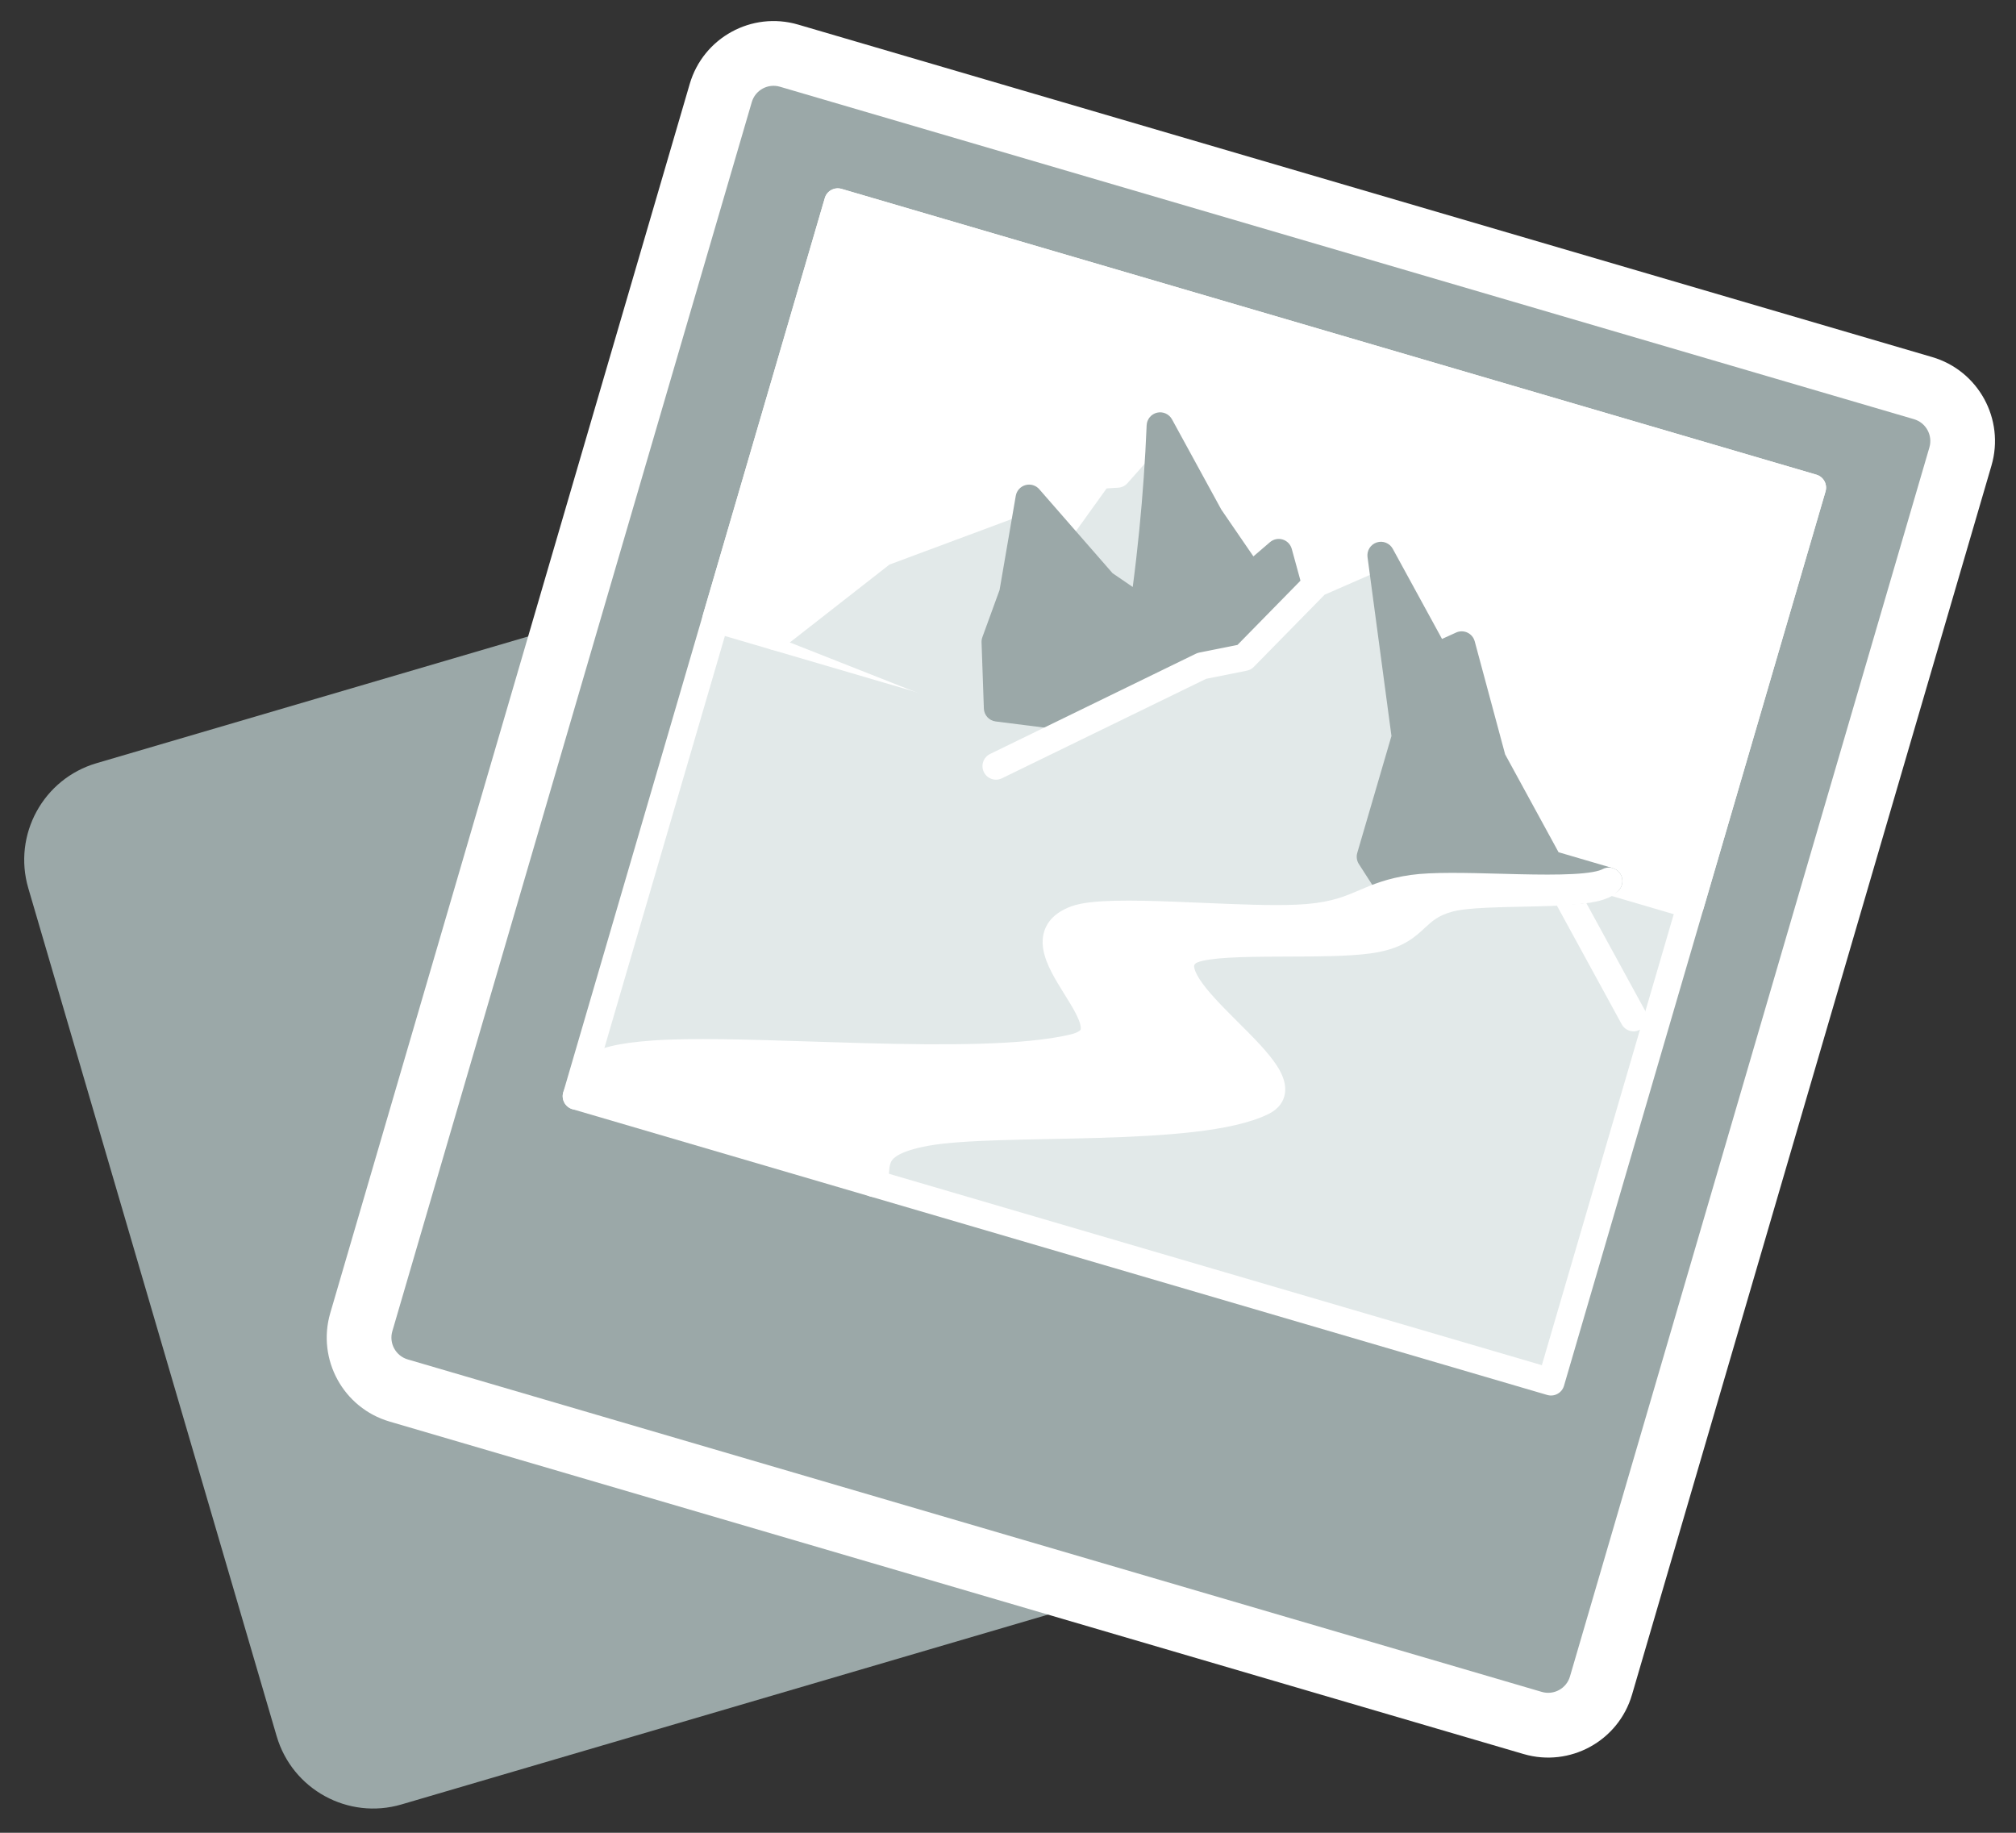 <svg width="110" height="100" viewBox="0 0 110 100" fill="none" xmlns="http://www.w3.org/2000/svg">
<rect x="0" y="0" width="110" height="100" fill="#333333" stroke="none"/>
<path d="M46.472 29.543L5.267 41.641C2.358 42.495 0.691 45.548 1.544 48.46L15.095 94.727C15.948 97.639 18.997 99.308 21.906 98.454L63.111 86.356C66.019 85.502 67.686 82.449 66.833 79.537L53.283 33.27C52.43 30.358 49.38 28.689 46.472 29.543Z" fill="#9BA8A8"/>
<path d="M104.931 21.177L43.055 3.037C41.463 2.57 39.794 3.484 39.328 5.078L19.716 72.136C19.25 73.731 20.163 75.402 21.755 75.868L83.631 94.008C85.223 94.475 86.892 93.561 87.358 91.967L106.97 24.908C107.436 23.314 106.523 21.643 104.931 21.177Z" fill="#9BA8A8"/>
<path fill-rule="evenodd" clip-rule="evenodd" d="M42.557 4.732C41.9 4.539 41.211 4.916 41.019 5.574L21.407 72.633C21.215 73.291 21.592 73.981 22.249 74.173L84.125 92.313C84.782 92.506 85.471 92.129 85.663 91.471L105.275 24.412C105.467 23.754 105.09 23.064 104.433 22.872L42.557 4.732ZM37.633 4.582C38.373 2.051 41.022 0.601 43.549 1.342L105.425 19.482C107.952 20.223 109.401 22.874 108.661 25.405L89.049 92.463C88.309 94.994 85.661 96.444 83.133 95.704L21.258 77.564C18.73 76.823 17.281 74.171 18.021 71.64L37.633 4.582Z" fill="white"/>
<path d="M98.899 26.607L45.711 11.014L31.441 59.81L84.629 75.403L98.899 26.607Z" fill="#E2E9E9"/>
<path fill-rule="evenodd" clip-rule="evenodd" d="M45.004 10.807C45.118 10.415 45.528 10.191 45.919 10.306L99.107 25.899C99.498 26.013 99.722 26.424 99.607 26.815L85.337 75.611C85.223 76.002 84.813 76.226 84.422 76.112L31.234 60.519C30.843 60.404 30.619 59.994 30.733 59.602L45.004 10.807ZM46.212 11.931L32.356 59.309L84.129 74.487L97.985 27.108L46.212 11.931Z" fill="white"/>
<path d="M98.899 26.607L45.711 11.014L39.051 33.785L92.24 49.379L98.899 26.607Z" fill="white"/>
<path fill-rule="evenodd" clip-rule="evenodd" d="M45.004 10.807C45.118 10.415 45.528 10.191 45.919 10.306L99.107 25.899C99.498 26.013 99.722 26.424 99.607 26.815L92.948 49.586C92.833 49.978 92.424 50.202 92.033 50.087L38.845 34.494C38.454 34.38 38.23 33.97 38.344 33.578L45.004 10.807ZM46.212 11.931L39.967 33.285L91.74 48.462L97.985 27.108L46.212 11.931Z" fill="white"/>
<path fill-rule="evenodd" clip-rule="evenodd" d="M42.298 34.738L48.161 30.154L56.149 27.179L57.28 29.697L59.981 25.935L60.964 25.872L63.3 23.236L77.087 48.469" fill="#E2E9E9"/>
<path fill-rule="evenodd" clip-rule="evenodd" d="M63.388 22.502C63.626 22.529 63.837 22.67 63.952 22.881L77.738 48.115C77.933 48.472 77.802 48.921 77.445 49.117C77.088 49.312 76.639 49.181 76.444 48.823L63.161 24.511L61.52 26.362C61.391 26.508 61.21 26.596 61.016 26.609L60.381 26.649L57.883 30.128C57.73 30.342 57.473 30.458 57.211 30.432C56.948 30.405 56.72 30.241 56.612 30L55.764 28.112L48.53 30.806L42.756 35.32C42.435 35.571 41.972 35.514 41.721 35.193C41.47 34.871 41.527 34.407 41.849 34.156L47.712 29.572C47.771 29.525 47.838 29.488 47.908 29.462L55.896 26.487C56.26 26.351 56.667 26.521 56.826 26.876L57.432 28.226L59.387 25.504C59.516 25.324 59.718 25.212 59.939 25.198L60.618 25.154L62.753 22.745C62.912 22.566 63.149 22.475 63.388 22.502Z" fill="white"/>
<path fill-rule="evenodd" clip-rule="evenodd" d="M63.306 23.235C63.226 25.152 63.092 27.066 62.903 28.974C62.76 30.423 62.585 31.868 62.378 33.309L60.215 31.832L56.154 27.178L55.259 32.382L54.298 35.018L54.423 38.631L62.722 39.68L72.496 40.058L69.775 30.143L68.251 31.455L66.015 28.194L63.306 23.235Z" fill="#9BA8A8"/>
<path fill-rule="evenodd" clip-rule="evenodd" d="M63.134 22.516C63.457 22.441 63.79 22.59 63.949 22.881L66.641 27.807L68.39 30.358L69.291 29.584C69.483 29.419 69.745 29.363 69.987 29.437C70.229 29.511 70.416 29.704 70.483 29.948L73.204 39.862C73.266 40.089 73.217 40.332 73.071 40.517C72.925 40.701 72.7 40.805 72.465 40.796L62.691 40.418C62.669 40.418 62.648 40.416 62.627 40.413L54.328 39.364C53.968 39.319 53.695 39.019 53.683 38.657L53.557 35.044C53.554 34.949 53.569 34.855 53.602 34.765L54.54 32.191L55.424 27.053C55.473 26.773 55.678 26.545 55.952 26.468C56.226 26.391 56.519 26.478 56.706 26.693L60.706 31.276L61.806 32.027C61.943 30.988 62.062 29.945 62.166 28.902C62.353 27.007 62.487 25.107 62.565 23.205C62.579 22.873 62.812 22.592 63.134 22.516ZM63.898 25.865C63.827 26.927 63.739 27.988 63.634 29.047C63.489 30.507 63.313 31.963 63.105 33.414C63.069 33.667 62.905 33.883 62.672 33.985C62.439 34.088 62.169 34.063 61.959 33.919L59.797 32.443C59.745 32.407 59.698 32.365 59.657 32.318L56.615 28.832L55.982 32.507C55.975 32.551 55.963 32.594 55.948 32.635L55.036 35.136L55.135 37.978L62.779 38.944L71.515 39.281L69.369 31.463L68.728 32.015C68.57 32.152 68.36 32.214 68.152 32.187C67.945 32.16 67.758 32.046 67.64 31.873L65.404 28.613C65.389 28.592 65.376 28.571 65.365 28.549L63.898 25.865Z" fill="#9BA8A8"/>
<path fill-rule="evenodd" clip-rule="evenodd" d="M54.349 41.801L65.579 36.331L67.89 35.869L71.853 31.828L75.351 30.299L89.137 55.532" fill="#E2E9E9"/>
<path fill-rule="evenodd" clip-rule="evenodd" d="M75.052 29.622C75.402 29.469 75.811 29.609 75.995 29.945L89.781 55.178C89.976 55.536 89.845 55.984 89.488 56.18C89.13 56.376 88.682 56.245 88.487 55.887L75.024 31.246L72.276 32.448L68.413 36.386C68.309 36.492 68.176 36.564 68.031 36.593L65.813 37.037L54.668 42.466C54.302 42.644 53.86 42.491 53.682 42.125C53.504 41.758 53.656 41.316 54.023 41.138L65.253 35.667C65.309 35.64 65.369 35.619 65.431 35.607L67.52 35.189L71.323 31.311C71.389 31.244 71.468 31.189 71.554 31.152L75.052 29.622Z" fill="white"/>
<path fill-rule="evenodd" clip-rule="evenodd" d="M75.352 30.299L76.678 40.214L75.723 43.479L74.768 46.744L76.583 49.568C77.494 49.075 78.489 48.739 79.512 48.577C81.34 48.288 83.203 48.557 85.053 48.598C85.804 48.614 86.573 48.59 87.275 48.323C87.454 48.255 87.627 48.171 87.791 48.074L84.543 47.121L81.44 41.438L79.758 35.185L78.367 35.818L75.352 30.299Z" fill="#9BA8A8"/>
<path fill-rule="evenodd" clip-rule="evenodd" d="M75.118 29.597C75.456 29.486 75.825 29.633 75.995 29.945L78.682 34.862L79.449 34.513C79.646 34.423 79.873 34.425 80.069 34.517C80.265 34.61 80.41 34.784 80.466 34.993L82.126 41.161L85.04 46.499L87.996 47.365C88.278 47.448 88.484 47.69 88.52 47.982C88.557 48.274 88.416 48.56 88.164 48.709C87.963 48.828 87.752 48.93 87.534 49.013C86.689 49.335 85.795 49.353 85.033 49.337C84.493 49.325 83.92 49.292 83.363 49.26C82.976 49.238 82.596 49.216 82.242 49.202C81.335 49.167 80.468 49.174 79.624 49.307C78.683 49.456 77.768 49.765 76.93 50.218C76.591 50.401 76.168 50.292 75.96 49.968L74.145 47.144C74.029 46.964 73.997 46.742 74.057 46.536L75.923 40.157L74.617 30.397C74.57 30.044 74.781 29.708 75.118 29.597ZM76.606 34.14L77.406 40.116C77.419 40.218 77.411 40.322 77.382 40.421L75.567 46.628L76.844 48.614C77.654 48.246 78.514 47.987 79.394 47.848C80.378 47.693 81.356 47.69 82.299 47.727C82.721 47.743 83.116 47.766 83.504 47.788C83.787 47.805 84.066 47.821 84.347 47.834L84.332 47.83C84.144 47.775 83.986 47.647 83.892 47.475L80.789 41.792C80.761 41.741 80.74 41.686 80.724 41.63L79.268 36.217L78.669 36.49C78.317 36.65 77.902 36.512 77.716 36.172L76.606 34.14Z" fill="#9BA8A8"/>
<path fill-rule="evenodd" clip-rule="evenodd" d="M47.689 64.573C47.949 63.519 47.293 62.384 50.517 61.791C54.472 61.065 65.289 61.897 68.897 60.118C71.567 58.802 62.466 53.798 64.812 51.965C65.876 51.135 71.839 51.675 74.669 51.291C77.351 50.927 76.937 49.624 79.02 49.038C81.033 48.471 87.05 49.064 87.791 48.074C86.329 48.884 79.689 48.101 77.092 48.469C74.352 48.858 74.135 49.949 70.804 50.097C67.215 50.257 60.498 49.495 58.712 50.145C54.974 51.506 62.437 56.252 58.565 57.166C53.321 58.402 41.017 57.119 35.644 57.51C31.931 57.781 32.005 58.533 31.444 59.81" fill="white"/>
<path fill-rule="evenodd" clip-rule="evenodd" d="M88.344 47.589C88.572 47.851 88.586 48.238 88.378 48.517C88.146 48.826 87.791 48.984 87.513 49.077C87.21 49.178 86.855 49.245 86.484 49.294C85.741 49.392 84.821 49.429 83.898 49.452C83.607 49.46 83.315 49.466 83.026 49.472C82.383 49.485 81.752 49.498 81.166 49.525C80.305 49.564 79.629 49.632 79.217 49.748L79.048 49.146L79.217 49.748C78.468 49.959 78.15 50.252 77.734 50.636C77.678 50.688 77.621 50.741 77.56 50.796C77.291 51.039 76.968 51.305 76.509 51.53C76.053 51.755 75.496 51.923 74.764 52.022L74.665 51.291L74.764 52.022C73.572 52.184 71.857 52.189 70.224 52.193C69.836 52.194 69.452 52.196 69.081 52.199C68.093 52.207 67.188 52.23 66.47 52.298C66.111 52.333 65.818 52.377 65.595 52.431C65.484 52.458 65.401 52.485 65.341 52.509C65.283 52.533 65.262 52.548 65.262 52.548C65.262 52.548 65.262 52.548 65.262 52.547C65.156 52.63 65.152 52.677 65.156 52.743C65.164 52.87 65.237 53.092 65.452 53.426C65.882 54.093 66.65 54.871 67.493 55.712C67.525 55.744 67.557 55.776 67.589 55.808C68.362 56.578 69.196 57.41 69.671 58.145C69.913 58.52 70.147 58.993 70.126 59.496C70.1 60.095 69.734 60.527 69.22 60.78C68.197 61.285 66.737 61.576 65.141 61.761C63.525 61.948 61.685 62.034 59.855 62.087C58.965 62.113 58.096 62.13 57.252 62.147C56.327 62.166 55.432 62.184 54.57 62.211C52.94 62.263 51.574 62.347 50.646 62.517L50.513 61.791L50.646 62.517C49.076 62.806 48.733 63.186 48.633 63.367C48.573 63.475 48.541 63.609 48.518 63.847C48.514 63.887 48.51 63.934 48.506 63.986C48.49 64.193 48.468 64.483 48.402 64.749C48.305 65.145 47.905 65.387 47.51 65.29C47.114 65.192 46.872 64.792 46.97 64.396C47.004 64.258 47.014 64.134 47.028 63.954C47.034 63.882 47.041 63.801 47.05 63.706C47.078 63.416 47.132 63.032 47.343 62.65C47.785 61.852 48.727 61.369 50.38 61.065C51.43 60.872 52.899 60.787 54.523 60.735C55.367 60.708 56.294 60.689 57.242 60.67C58.096 60.653 58.968 60.635 59.813 60.611C61.633 60.559 63.421 60.474 64.971 60.294C66.542 60.112 67.787 59.84 68.568 59.455C68.609 59.435 68.634 59.419 68.65 59.407C68.64 59.347 68.597 59.202 68.433 58.947C68.045 58.348 67.303 57.608 66.455 56.761L66.452 56.758C65.647 55.954 64.747 55.056 64.213 54.227C63.947 53.814 63.715 53.335 63.684 52.832C63.65 52.269 63.875 51.758 64.355 51.383C64.614 51.181 64.948 51.068 65.248 50.996C65.566 50.919 65.936 50.866 66.329 50.828C66.487 50.813 66.651 50.8 66.82 50.789C66.386 50.772 65.948 50.753 65.512 50.735C65.018 50.714 64.528 50.693 64.05 50.675C62.877 50.63 61.777 50.602 60.865 50.624C59.921 50.647 59.28 50.723 58.961 50.839C58.589 50.974 58.461 51.114 58.416 51.187C58.376 51.252 58.344 51.356 58.38 51.56C58.418 51.777 58.522 52.049 58.695 52.383C58.866 52.714 59.08 53.061 59.311 53.433L59.339 53.477C59.556 53.825 59.787 54.197 59.976 54.557C60.171 54.926 60.352 55.34 60.42 55.756C60.491 56.191 60.444 56.687 60.104 57.116C59.784 57.52 59.293 57.751 58.73 57.884C55.996 58.529 51.505 58.509 47.13 58.393C46.124 58.366 45.124 58.334 44.146 58.303C40.803 58.196 37.736 58.097 35.694 58.246C33.838 58.382 33.125 58.633 32.797 58.876C32.557 59.054 32.485 59.227 32.308 59.655C32.255 59.781 32.194 59.93 32.116 60.107C31.952 60.481 31.517 60.65 31.144 60.486C30.771 60.322 30.601 59.886 30.765 59.513C30.802 59.43 30.838 59.34 30.876 59.243C31.07 58.758 31.319 58.133 31.921 57.688C32.624 57.168 33.731 56.908 35.587 56.773C37.714 56.618 40.898 56.721 44.258 56.828C45.221 56.859 46.198 56.891 47.169 56.916C51.6 57.035 55.882 57.038 58.392 56.447C58.798 56.351 58.92 56.234 58.948 56.199L58.949 56.198C58.958 56.186 58.989 56.147 58.964 55.993C58.935 55.815 58.842 55.57 58.672 55.246C58.508 54.934 58.301 54.602 58.074 54.237L58.059 54.213C57.833 53.849 57.588 53.454 57.386 53.063C57.185 52.676 57.002 52.248 56.927 51.814C56.849 51.368 56.878 50.871 57.16 50.412C57.438 49.962 57.895 49.656 58.457 49.451C59.031 49.242 59.899 49.17 60.829 49.147C61.791 49.124 62.929 49.154 64.106 49.199C64.606 49.218 65.113 49.24 65.617 49.261C67.515 49.342 69.382 49.421 70.768 49.359L70.8 50.097L70.768 49.359C72.33 49.29 73.131 49.006 73.882 48.692C73.977 48.652 74.073 48.611 74.17 48.57C74.884 48.264 75.682 47.923 76.986 47.738C78.138 47.575 80.012 47.624 81.831 47.672C82.185 47.682 82.537 47.691 82.88 47.699C83.963 47.723 84.987 47.733 85.825 47.688C86.244 47.666 86.602 47.631 86.888 47.581C87.188 47.529 87.355 47.469 87.43 47.428C87.735 47.259 88.115 47.326 88.344 47.589ZM72.234 50.7C73.121 50.683 73.929 50.645 74.567 50.559C75.175 50.476 75.573 50.345 75.859 50.205C76.142 50.066 76.348 49.901 76.572 49.699C76.623 49.653 76.675 49.604 76.73 49.554C76.847 49.445 76.971 49.329 77.112 49.212C76.058 49.37 75.436 49.636 74.753 49.927C74.654 49.969 74.553 50.012 74.45 50.055C73.839 50.31 73.179 50.551 72.234 50.7Z" fill="white"/>
</svg>

